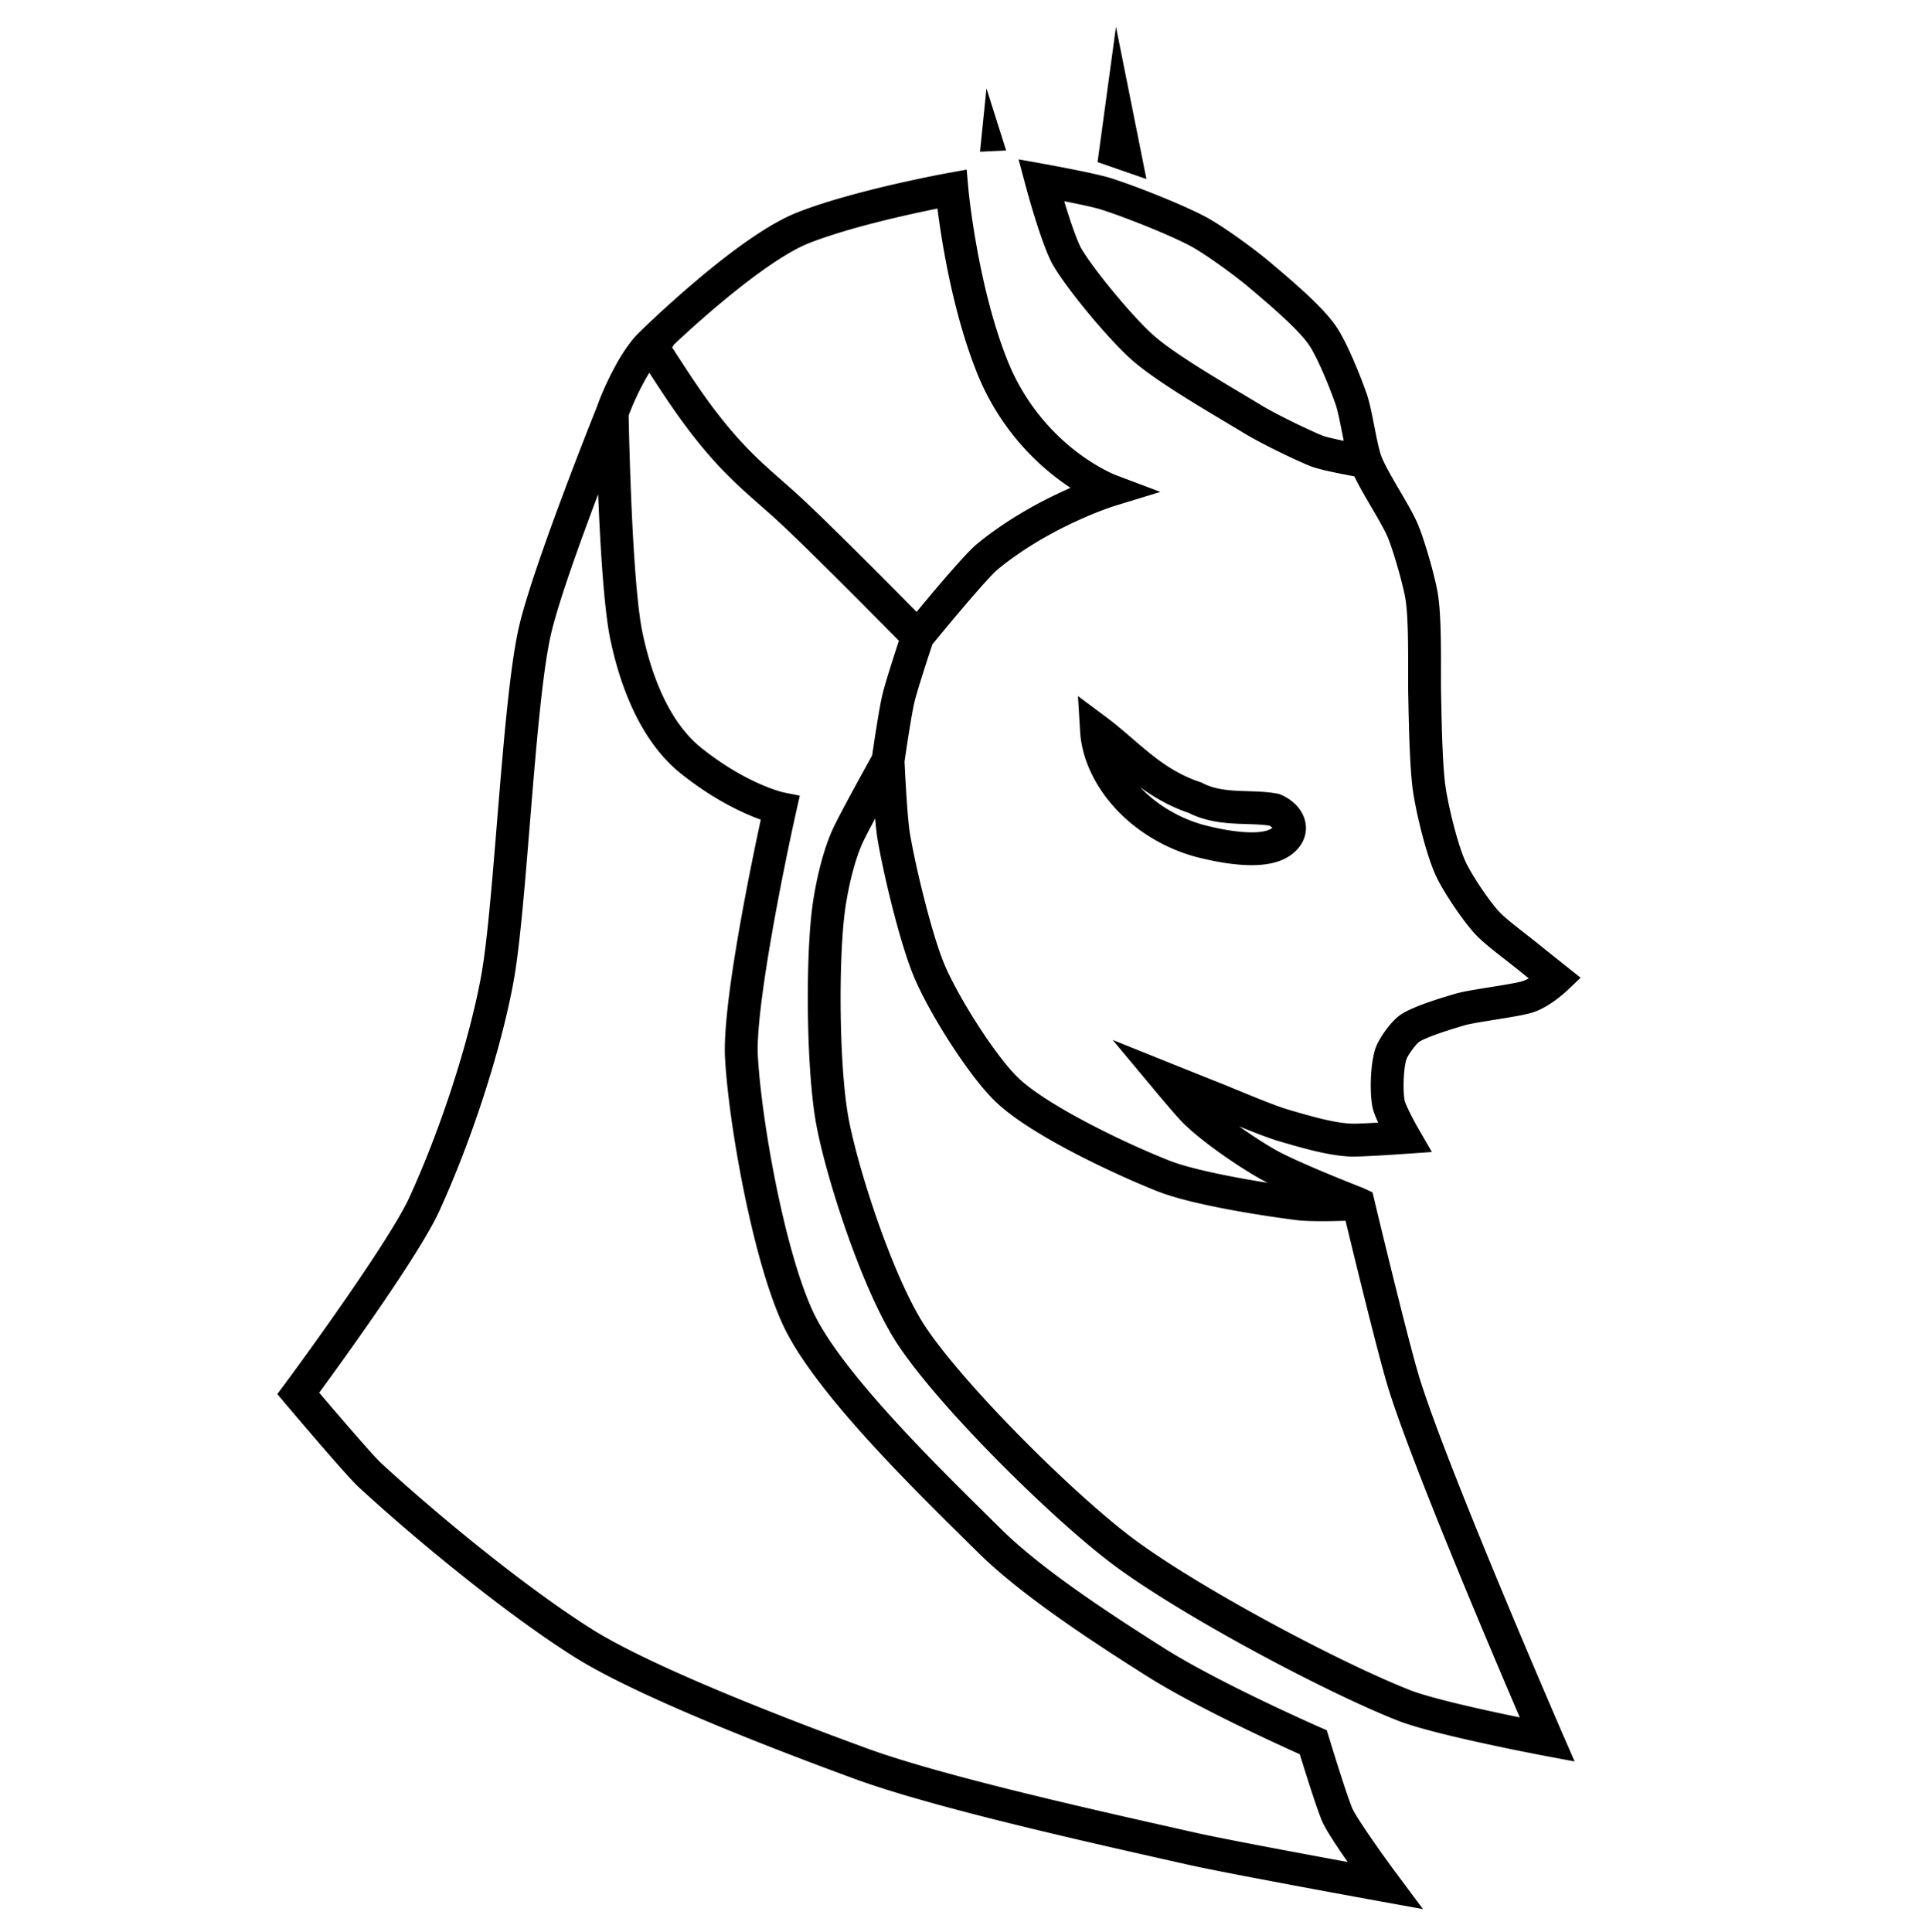 <svg xmlns="http://www.w3.org/2000/svg" viewBox="0 0 2994.91 3000">
  <title>124Icon_neon 1</title>
  <g>
    <path d="M2204.93,2142.8c-13.83-43.86-49.19-188.62-64.24-250.86l-9.74-40.66-15.62-7.16c-30.17-11.75-105.48-42.13-134.59-58.58-16.43-9.28-37.17-22.66-56.82-36.67,22.85,9.3,46.75,18.65,63.23,23.42l5.24,1.52c31.35,9.1,70.37,20.44,103.82,21.86,16.64.71,83.37-4,86.17-4.19l40.74-2.84-20.42-35.33c-10.4-18-20.61-38.8-21.84-44.38-3-14.85-1.94-50.84,2.95-64.74,2-5.56,13.36-21.67,19.16-26.27,1.1-.87,12.4-8.91,71.13-26.05,8.31-2.43,28.12-5.61,47.28-8.68,23.42-3.75,45.54-7.3,57.68-11.06,25.82-8,50.87-31.23,53.65-33.87l21.3-20.18-22.51-17.92-.54-.43c-3.53-2.81-34.8-27.71-45.31-36.25-4.34-3.52-9.87-7.83-15.74-12.39-14.09-11-33.39-26-41.72-34.82-15-15.9-41.06-54.23-51.71-76-12.91-26.35-27.7-87.93-32.2-118.75-4.63-31.73-5.92-95.66-6.69-133.9l-.21-10.21c-.21-9.82-.2-22.71-.18-36.35.05-41.1.1-92.24-5.44-122.74-4.86-26.73-19.75-78.29-29.5-102.16-6.36-15.58-17.51-34.63-29.31-54.8-11.5-19.65-23.39-40-28.41-53.34-3.55-9.45-7.45-29.22-10.89-46.68-3.74-19-7.28-36.91-11.46-49.08-9.27-26.95-30.16-79-46.74-104-19-28.67-59.87-64.22-100.07-98.19l-3.74-3.16c-23.12-19.57-72.74-56-101-70.87-36.5-19.2-109-47.89-147-59.76-24.69-7.71-99.61-21.21-102.78-21.78l-39.51-7.1,10.36,38.78c2.63,9.84,26.2,97,43.77,126.52,23,38.72,85.19,113.46,120.89,145.4,33.23,29.72,98.79,68.82,146.66,97.37l.2.13c10.62,6.33,20.65,12.31,28.87,17.33,24.6,15,75,39.58,102,50.68,12.41,5.11,46.06,11.85,68.65,16,7,14.65,16.73,31.26,26.22,47.48,10.86,18.56,21.11,36.08,26.11,48.31,8.26,20.21,22.39,69.22,26.53,92,4.72,25.95,4.66,74.53,4.62,113.56,0,13.94,0,27.1.19,37.49.07,3.13.13,6.53.21,10.17.79,39.4,2.12,105.34,7.22,140.23,5,34.12,21,101.41,36.86,133.83,12.79,26.09,42.13,69.09,60.37,88.47,11,11.73,30.44,26.81,47.61,40.16,5.62,4.37,10.93,8.5,14.82,11.66,4.36,3.55,12.08,9.74,20,16.06a51.29,51.29,0,0,1-9.5,4.3c-8.68,2.69-32,6.42-50.67,9.43-22.6,3.62-42.11,6.75-53.48,10.07-62.91,18.35-80.66,28.8-88.55,35.06-13.23,10.5-30.18,34-35.56,49.3-8.32,23.63-9.45,68.66-4.87,91.63,1.29,6.45,4.71,15.14,8.91,24.2-19.35,1.11-35.89,1.85-41.37,1.62-27.31-1.16-63.05-11.55-91.77-19.89l-5.26-1.52c-19.33-5.6-53.12-19.54-80.27-30.74l-.23-.09c-10.42-4.3-20.26-8.36-28-11.41-16.86-6.64-65.9-26.35-71.51-28.6l-93.88-37.75,64.75,77.7c.32.39,32.65,39.23,43.64,50.31,27.55,27.79,82.55,66.16,119.81,87.21,3.65,2.07,7.86,4.29,12.48,6.61-58.47-9.18-120.77-21.93-152.19-34.29-72.39-28.49-193.6-87.64-236.4-129.94-36.47-36-92.62-125.91-113-174.21-19.85-47-45.21-152.56-53.94-204.55-3.48-20.69-6.85-80.42-8.26-111.18,2.94-20.43,10.94-73.56,15.3-91.86,4.23-17.73,20.37-67.33,27.88-89.95,33-40.38,87.3-104.82,101.63-116.58,81.69-67.06,179.94-98,180.88-98.27l71.48-21.85-69.85-26.36c-1.08-.42-29.18-11.64-62.89-38a335.47,335.47,0,0,1-104.94-140.46c-46.78-117.74-60.5-266.31-60.63-267.78l-2.44-27.79-27.45,4.92c-1.45.26-145.54,26.29-235,61.3-39.51,15.46-92.91,51.58-158.72,107.34-47.08,39.89-83.45,75.47-87.12,79.08a134.43,134.43,0,0,0-14.16,16.12h0a271.43,271.43,0,0,0-22.73,35.53c-18.11,33.34-27.31,59.19-29,64.17C920.79,646.27,827,881,805.72,973.24c-14.47,62.92-24.38,184.57-34,302.24-8,97.91-15.52,190.38-24.89,240.93-19,102.26-62.71,237-111.47,343.25C607,1921.47,486.61,2089,442.63,2148.28l-12.07,16.23L443.61,2180c3.83,4.53,93.9,111.14,113,128.7,89.81,82.72,228,196.25,334.21,263.42,98.34,62.19,315.77,145.76,436.62,190,118.09,43.27,349.07,95.27,487.08,126.33l29.51,6.65c62.94,14.22,299.27,57.13,301.65,57.56l63.61,11.53-38.6-51.85c-30.44-40.89-66.44-92.85-71.51-105.48-10.82-26.94-35.49-108.26-35.76-109.14L2060,2686.5l-10.74-4.7c-1.55-.68-156.06-68.5-242-122.86-91-57.52-192.23-124.54-253.69-185.5-6.11-6.06-12.72-12.59-19.73-19.51l-.79-.78c-86.1-85-230.19-227.18-271.76-318.78-44-96.83-78.92-294.76-84.64-394-4.33-75,41.39-299.42,59.36-379.52l5.73-25.44-25.41-5.13c-1.8-.4-57.77-13.39-127.41-69-53.47-42.73-79.16-120.59-91.3-178.38C981.51,906.35,976.7,680,976,645a418.51,418.51,0,0,1,24.33-52.85c2.7-5,5.31-9.42,7.78-13.37,8,12.35,17.09,26.28,24.5,37.35,62.58,93.5,103.94,129.88,147.8,168.46,7.77,6.84,15.81,13.91,23.91,21.27,44.12,40.12,155.72,152.92,191.33,189-7.5,22.85-21.33,65.66-25.67,83.83-5.13,21.52-13.3,76.72-15.84,94.16-10.14,18.27-50,90.37-60.67,113.34-18.28,39.41-29.47,95.58-33.49,131.7-9.36,84-7.81,251,8.14,332.21,9.19,46.83,27.92,111.65,50.08,173.38,18.23,50.78,46.5,121,77.61,167,30.91,45.71,85.73,109.07,154.35,178.41,63,63.6,128.2,122.57,174.54,157.74,102.64,77.9,330.85,199.79,445.67,244.93,56.28,22.13,220.06,53.13,227,54.44l47.34,8.92-19.23-44.14C2423.78,2686.76,2250.87,2288.5,2204.93,2142.8Zm-15.86,481.29c-111.88-44-333.89-162.49-433.5-238.09-90.92-69-255.27-232.11-317.47-324.1-48.82-72.2-103.62-238.71-119.89-321.62-15.12-77-16.47-236.23-7.5-316.74,3.88-34.87,14.37-84.22,29.06-115.89,3.29-7.09,10.28-20.54,19-36.79,1.07,12.47,2.27,23.56,3.54,31.15,9.16,54.52,34.82,162.79,57.26,215.93,22.77,53.94,82,149,124.15,190.66,57,56.34,202.38,121,253.57,141.12,63.43,25,199.35,42.63,214.64,44.57,19.9,2.51,54.36,1.89,77.14,1.09,13.66,56.63,52.19,215,67.24,262.75,37.54,119.07,156.53,399.55,203.24,508.38C2297.83,2653.88,2220.49,2636.44,2189.07,2624.09ZM1045,536.3c55.42-52.41,152.44-135.85,211.85-159.1,61.92-24.23,153.85-44.36,198.66-53.4,6.42,50.88,23.55,160.1,60.9,254.09a386.56,386.56,0,0,0,121,161.84c8.6,6.72,16.9,12.61,24.64,17.71-39.41,17.27-95,45.9-145.25,87.13-17.59,14.44-66,71.92-93.71,105.44-42.63-43.16-142.87-144.14-184.41-181.91-8.4-7.65-16.6-14.86-24.59-21.89-41.22-36.26-80.16-70.51-139-158.47-9.81-14.66-22.58-34.36-31.75-48.59l2.39-2.12ZM1708.44,325c35.2,11,104.8,38.53,138.43,56.22,24.48,12.88,71.48,47.45,91.83,64.67l3.76,3.17c25.82,21.82,73.88,62.43,90.5,87.46,11.83,17.8,30.49,61.8,41,92.35,3.05,8.86,6.41,25.88,9.65,42.36.87,4.41,1.75,8.86,2.64,13.26-16.49-3.41-28.85-6.39-32.76-8-24.56-10.12-73.13-33.82-94.81-47-8.56-5.23-18.74-11.3-29.53-17.73-46.08-27.49-109.2-65.13-138.77-91.58-31.61-28.28-90.77-99.38-111.06-133.47-6.56-11-17.16-41.5-27.07-74.28C1675.09,316.91,1698.28,321.85,1708.44,325ZM1125.68,1643.28c3.13,54.24,14,131.18,29.16,205.81,12.42,61.24,32.9,146.74,60,206.36,45.47,100.19,193.77,246.55,282.37,334l.52.51c7.08,7,13.75,13.57,19.91,19.68,64.94,64.42,169.06,133.42,262.35,192.41,75.75,47.89,200.89,105,238.07,121.69,7.43,24.18,24.6,79.19,33.81,102.12,5.25,13.07,22.73,39.64,40.58,65.19-74.63-13.75-195.73-36.34-237.18-45.7l-29.54-6.66c-136.8-30.79-365.76-82.34-480.73-124.46-119-43.58-332.58-125.6-426.91-185.26-103.54-65.48-238.8-176.67-326.92-257.83-10.75-9.9-59-65.8-95.55-108.76,39.48-53.91,155.32-214.24,186.16-281.45C732.1,1771.18,777.35,1631.74,797,1525.7c9.84-53.08,17.48-146.81,25.57-246.11,9.44-115.83,19.21-235.6,32.85-294.92,11.25-48.94,44.7-141.88,73.24-217.38,3.25,80.66,9.06,178.74,19,226,13.85,66,44.08,155.57,109.38,207.74,51.77,41.37,97.5,62,124.11,71.64C1165.23,1346.44,1120.93,1560.86,1125.68,1643.28Z"/>
    <polygon points="1531.53 137.23 1521.52 235.56 1562.1 233.68 1531.53 137.23"/>
    <polygon points="1732.64 41.51 1704.03 251.68 1779.9 278.01 1732.64 41.51"/>
    <path d="M1673.62,1080.8l3.29,54.74c2.43,40.77,21.4,82.74,53.44,118.18,32.52,36,77.07,63.14,125.43,76.46l.43.12c33.67,8.64,62.89,13,86.83,13,30.08,0,52.06-6.75,67.18-20.65,13.59-12.5,19.52-28.43,16.69-44.87-3.22-18.65-17.59-35.08-38.45-44l-1.3-.56-2.82-.84-1.4-.24c-15.47-2.76-30.27-3.22-46-3.72-25-.79-48.7-1.53-70-12.6l-1.77-.91-1.89-.63c-43.63-14.48-73.47-40.18-105.1-67.42-12.91-11.12-26.25-22.62-40.64-33.35Zm96.62,141.52c21.38,15.5,45.72,29.79,75.13,39.79,30.94,15.49,62.29,16.48,90,17.36,12.54.39,24.45.77,35.42,2.42a19.44,19.44,0,0,1,4.67,3.42c-9.4,8.22-42.74,12-106.38-4.36C1829.93,1270.12,1795.38,1248.92,1770.24,1222.32Z"/>
  </g>
</svg>

